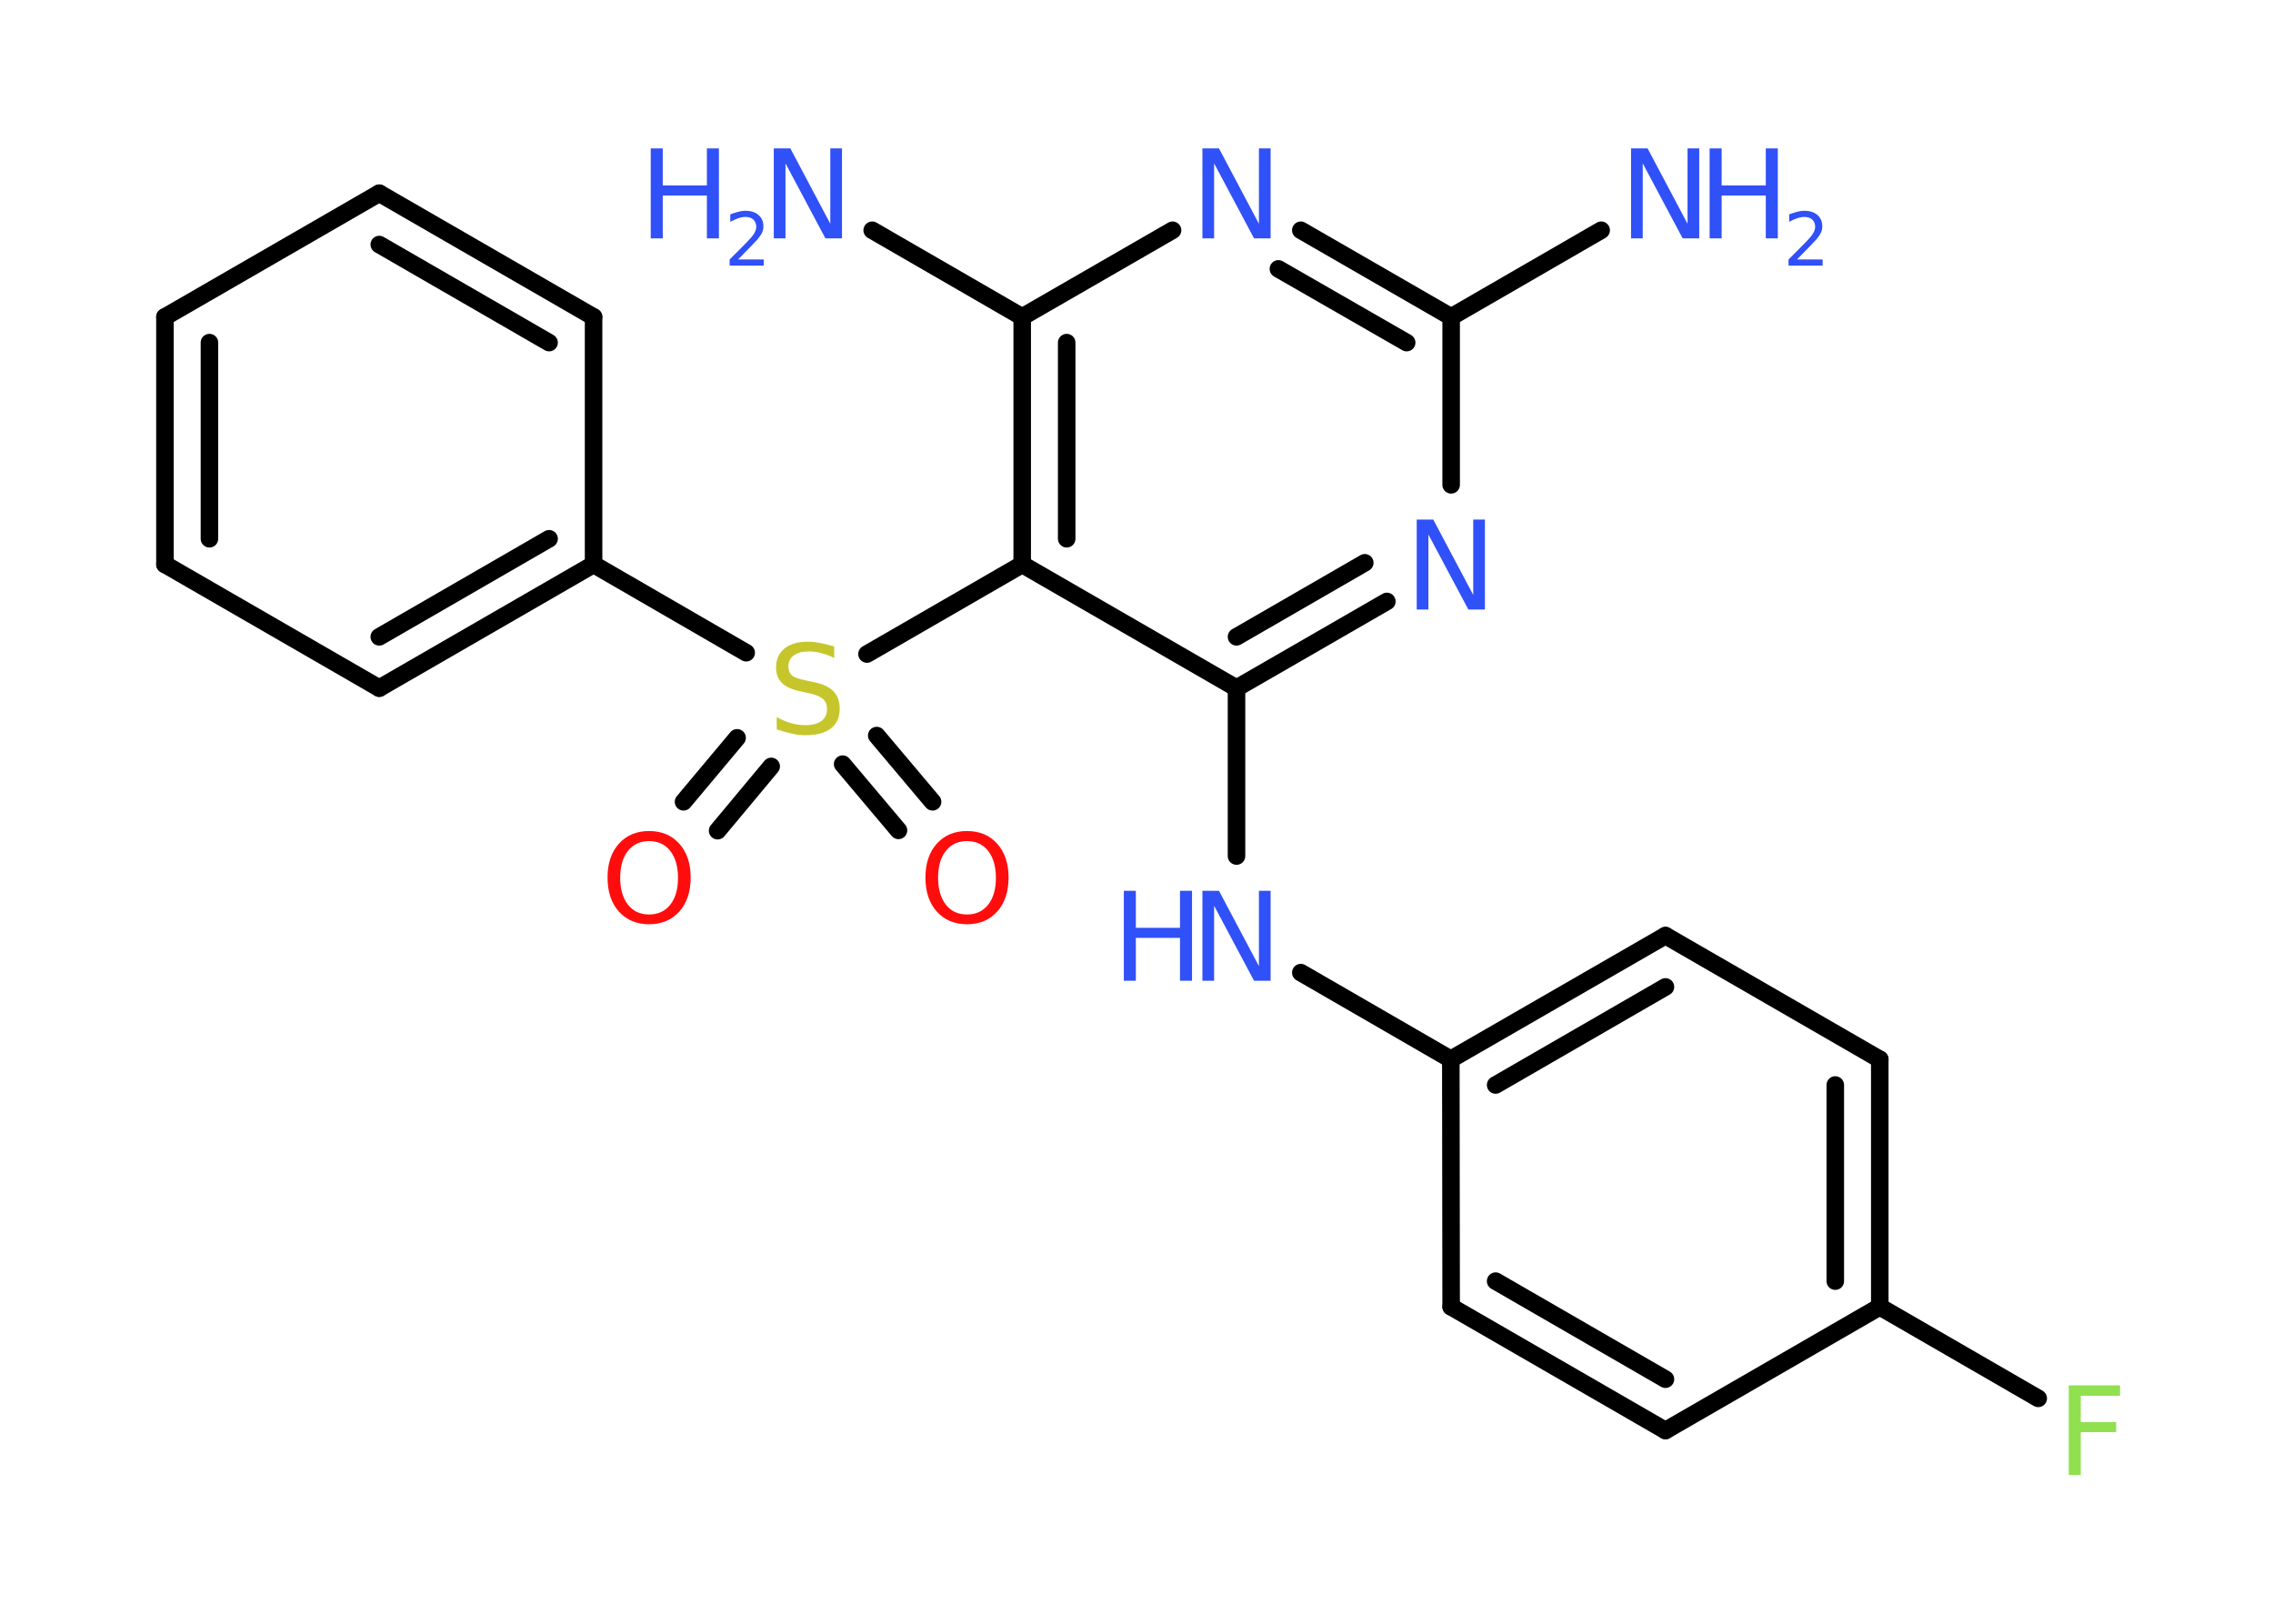 <?xml version='1.0' encoding='UTF-8'?>
<!DOCTYPE svg PUBLIC "-//W3C//DTD SVG 1.1//EN" "http://www.w3.org/Graphics/SVG/1.1/DTD/svg11.dtd">
<svg version='1.2' xmlns='http://www.w3.org/2000/svg' xmlns:xlink='http://www.w3.org/1999/xlink' width='70.0mm' height='50.0mm' viewBox='0 0 70.0 50.0'>
  <desc>Generated by the Chemistry Development Kit (http://github.com/cdk)</desc>
  <g stroke-linecap='round' stroke-linejoin='round' stroke='#000000' stroke-width='.54' fill='#3050F8'>
    <rect x='.0' y='.0' width='70.0' height='50.0' fill='#FFFFFF' stroke='none'/>
    <g id='mol1' class='mol'>
      <line id='mol1bnd1' class='bond' x1='49.31' y1='7.09' x2='44.69' y2='9.76'/>
      <g id='mol1bnd2' class='bond'>
        <line x1='44.69' y1='9.76' x2='40.06' y2='7.09'/>
        <line x1='43.32' y1='10.55' x2='39.37' y2='8.28'/>
      </g>
      <line id='mol1bnd3' class='bond' x1='36.11' y1='7.09' x2='31.48' y2='9.76'/>
      <line id='mol1bnd4' class='bond' x1='31.48' y1='9.76' x2='26.86' y2='7.09'/>
      <g id='mol1bnd5' class='bond'>
        <line x1='31.48' y1='9.76' x2='31.48' y2='17.38'/>
        <line x1='32.85' y1='10.55' x2='32.85' y2='16.59'/>
      </g>
      <line id='mol1bnd6' class='bond' x1='31.48' y1='17.38' x2='26.7' y2='20.14'/>
      <g id='mol1bnd7' class='bond'>
        <line x1='23.75' y1='23.6' x2='22.1' y2='25.58'/>
        <line x1='22.7' y1='22.72' x2='21.05' y2='24.69'/>
      </g>
      <g id='mol1bnd8' class='bond'>
        <line x1='27.0' y1='22.65' x2='28.72' y2='24.69'/>
        <line x1='25.95' y1='23.53' x2='27.67' y2='25.57'/>
      </g>
      <line id='mol1bnd9' class='bond' x1='22.98' y1='20.1' x2='18.28' y2='17.38'/>
      <g id='mol1bnd10' class='bond'>
        <line x1='11.68' y1='21.19' x2='18.28' y2='17.38'/>
        <line x1='11.68' y1='19.61' x2='16.91' y2='16.59'/>
      </g>
      <line id='mol1bnd11' class='bond' x1='11.68' y1='21.19' x2='5.08' y2='17.38'/>
      <g id='mol1bnd12' class='bond'>
        <line x1='5.08' y1='9.76' x2='5.08' y2='17.38'/>
        <line x1='6.45' y1='10.55' x2='6.45' y2='16.59'/>
      </g>
      <line id='mol1bnd13' class='bond' x1='5.08' y1='9.76' x2='11.68' y2='5.95'/>
      <g id='mol1bnd14' class='bond'>
        <line x1='18.28' y1='9.76' x2='11.68' y2='5.95'/>
        <line x1='16.91' y1='10.55' x2='11.68' y2='7.53'/>
      </g>
      <line id='mol1bnd15' class='bond' x1='18.28' y1='17.38' x2='18.28' y2='9.76'/>
      <line id='mol1bnd16' class='bond' x1='31.48' y1='17.38' x2='38.08' y2='21.19'/>
      <line id='mol1bnd17' class='bond' x1='38.08' y1='21.19' x2='38.08' y2='26.36'/>
      <line id='mol1bnd18' class='bond' x1='40.06' y1='29.95' x2='44.68' y2='32.62'/>
      <g id='mol1bnd19' class='bond'>
        <line x1='51.29' y1='28.81' x2='44.68' y2='32.62'/>
        <line x1='51.29' y1='30.39' x2='46.06' y2='33.41'/>
      </g>
      <line id='mol1bnd20' class='bond' x1='51.29' y1='28.81' x2='57.89' y2='32.62'/>
      <g id='mol1bnd21' class='bond'>
        <line x1='57.89' y1='40.24' x2='57.89' y2='32.62'/>
        <line x1='56.52' y1='39.45' x2='56.52' y2='33.41'/>
      </g>
      <line id='mol1bnd22' class='bond' x1='57.89' y1='40.24' x2='62.77' y2='43.06'/>
      <line id='mol1bnd23' class='bond' x1='57.89' y1='40.24' x2='51.29' y2='44.05'/>
      <g id='mol1bnd24' class='bond'>
        <line x1='44.69' y1='40.24' x2='51.29' y2='44.05'/>
        <line x1='46.06' y1='39.45' x2='51.29' y2='42.47'/>
      </g>
      <line id='mol1bnd25' class='bond' x1='44.68' y1='32.62' x2='44.69' y2='40.24'/>
      <g id='mol1bnd26' class='bond'>
        <line x1='38.08' y1='21.19' x2='42.71' y2='18.52'/>
        <line x1='38.08' y1='19.61' x2='42.03' y2='17.33'/>
      </g>
      <line id='mol1bnd27' class='bond' x1='44.69' y1='9.76' x2='44.69' y2='14.93'/>
      <g id='mol1atm1' class='atom'>
        <path d='M50.24 4.57h.5l1.23 2.32v-2.32h.36v2.77h-.51l-1.23 -2.31v2.31h-.36v-2.77z' stroke='none'/>
        <path d='M52.65 4.57h.37v1.14h1.36v-1.14h.37v2.77h-.37v-1.32h-1.36v1.32h-.37v-2.77z' stroke='none'/>
        <path d='M55.35 7.99h.78v.19h-1.05v-.19q.13 -.13 .35 -.35q.22 -.22 .28 -.29q.11 -.12 .15 -.21q.04 -.08 .04 -.16q.0 -.13 -.09 -.22q-.09 -.08 -.24 -.08q-.11 .0 -.22 .04q-.12 .04 -.25 .11v-.23q.14 -.05 .25 -.08q.12 -.03 .21 -.03q.26 .0 .41 .13q.15 .13 .15 .35q.0 .1 -.04 .19q-.04 .09 -.14 .21q-.03 .03 -.18 .19q-.15 .15 -.42 .43z' stroke='none'/>
      </g>
      <path id='mol1atm3' class='atom' d='M37.04 4.57h.5l1.23 2.32v-2.32h.36v2.77h-.51l-1.23 -2.31v2.31h-.36v-2.77z' stroke='none'/>
      <g id='mol1atm5' class='atom'>
        <path d='M23.84 4.57h.5l1.23 2.32v-2.32h.36v2.77h-.51l-1.23 -2.31v2.31h-.36v-2.77z' stroke='none'/>
        <path d='M20.04 4.57h.37v1.14h1.36v-1.14h.37v2.77h-.37v-1.32h-1.36v1.32h-.37v-2.77z' stroke='none'/>
        <path d='M22.74 7.99h.78v.19h-1.05v-.19q.13 -.13 .35 -.35q.22 -.22 .28 -.29q.11 -.12 .15 -.21q.04 -.08 .04 -.16q.0 -.13 -.09 -.22q-.09 -.08 -.24 -.08q-.11 .0 -.22 .04q-.12 .04 -.25 .11v-.23q.14 -.05 .25 -.08q.12 -.03 .21 -.03q.26 .0 .41 .13q.15 .13 .15 .35q.0 .1 -.04 .19q-.04 .09 -.14 .21q-.03 .03 -.18 .19q-.15 .15 -.42 .43z' stroke='none'/>
      </g>
      <path id='mol1atm7' class='atom' d='M25.69 19.9v.36q-.21 -.1 -.4 -.15q-.19 -.05 -.37 -.05q-.31 .0 -.47 .12q-.17 .12 -.17 .34q.0 .18 .11 .28q.11 .09 .42 .15l.23 .05q.42 .08 .62 .28q.2 .2 .2 .54q.0 .4 -.27 .61q-.27 .21 -.79 .21q-.2 .0 -.42 -.05q-.22 -.05 -.46 -.13v-.38q.23 .13 .45 .19q.22 .06 .43 .06q.32 .0 .5 -.13q.17 -.13 .17 -.36q.0 -.21 -.13 -.32q-.13 -.11 -.41 -.17l-.23 -.05q-.42 -.08 -.61 -.26q-.19 -.18 -.19 -.49q.0 -.37 .26 -.58q.26 -.21 .71 -.21q.19 .0 .39 .04q.2 .04 .41 .1z' stroke='none' fill='#C6C62C'/>
      <path id='mol1atm8' class='atom' d='M19.99 25.9q-.41 .0 -.65 .3q-.24 .3 -.24 .83q.0 .52 .24 .83q.24 .3 .65 .3q.41 .0 .65 -.3q.24 -.3 .24 -.83q.0 -.52 -.24 -.83q-.24 -.3 -.65 -.3zM19.99 25.59q.58 .0 .93 .39q.35 .39 .35 1.04q.0 .66 -.35 1.05q-.35 .39 -.93 .39q-.58 .0 -.93 -.39q-.35 -.39 -.35 -1.05q.0 -.65 .35 -1.04q.35 -.39 .93 -.39z' stroke='none' fill='#FF0D0D'/>
      <path id='mol1atm9' class='atom' d='M29.78 25.9q-.41 .0 -.65 .3q-.24 .3 -.24 .83q.0 .52 .24 .83q.24 .3 .65 .3q.41 .0 .65 -.3q.24 -.3 .24 -.83q.0 -.52 -.24 -.83q-.24 -.3 -.65 -.3zM29.78 25.59q.58 .0 .93 .39q.35 .39 .35 1.04q.0 .66 -.35 1.05q-.35 .39 -.93 .39q-.58 .0 -.93 -.39q-.35 -.39 -.35 -1.05q.0 -.65 .35 -1.04q.35 -.39 .93 -.39z' stroke='none' fill='#FF0D0D'/>
      <g id='mol1atm17' class='atom'>
        <path d='M37.04 27.43h.5l1.23 2.32v-2.32h.36v2.77h-.51l-1.23 -2.31v2.31h-.36v-2.77z' stroke='none'/>
        <path d='M34.61 27.43h.37v1.14h1.36v-1.14h.37v2.77h-.37v-1.32h-1.36v1.32h-.37v-2.77z' stroke='none'/>
      </g>
      <path id='mol1atm22' class='atom' d='M63.7 42.66h1.59v.32h-1.21v.81h1.09v.31h-1.09v1.32h-.37v-2.77z' stroke='none' fill='#90E050'/>
      <path id='mol1atm25' class='atom' d='M43.64 16.0h.5l1.23 2.32v-2.32h.36v2.77h-.51l-1.23 -2.31v2.31h-.36v-2.77z' stroke='none'/>
    </g>
  </g>
</svg>
